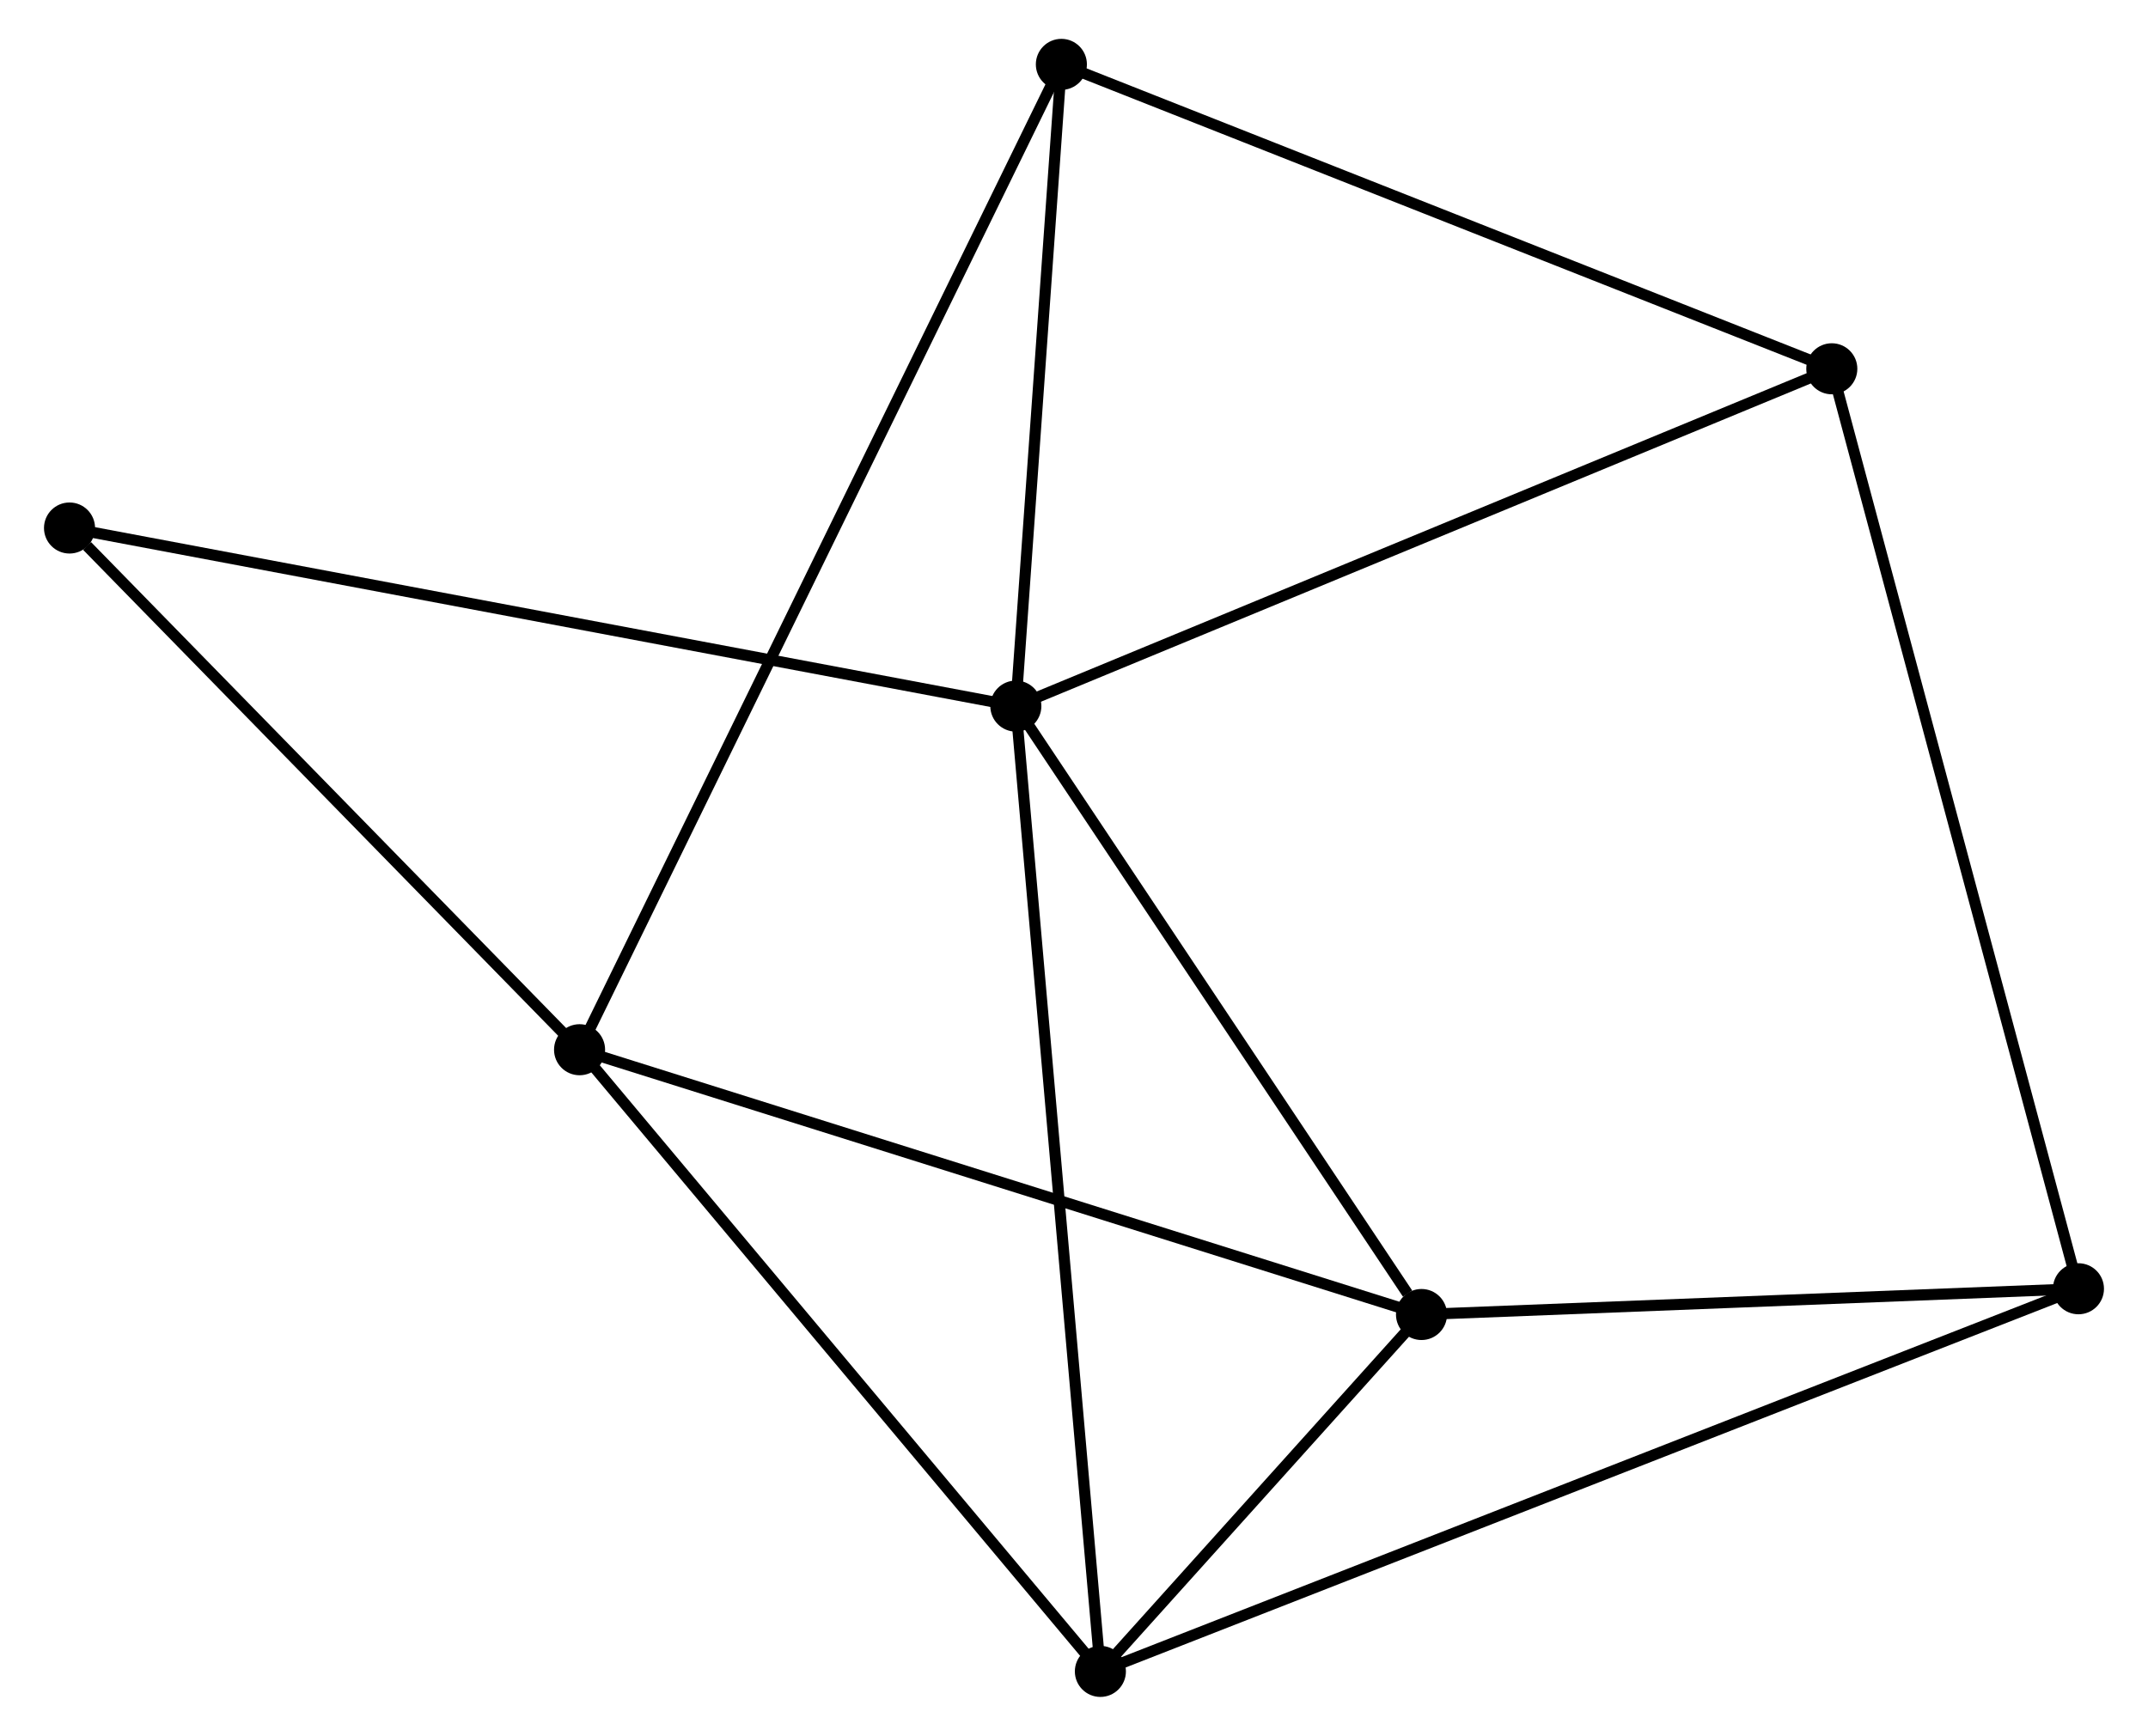<?xml version="1.0" encoding="UTF-8" standalone="no"?>
<!DOCTYPE svg PUBLIC "-//W3C//DTD SVG 1.1//EN"
 "http://www.w3.org/Graphics/SVG/1.1/DTD/svg11.dtd">
<!-- Generated by graphviz version 2.36.0 (20140111.2315)
 -->
<!-- Title: %3 Pages: 1 -->
<svg width="193pt" height="156pt"
 viewBox="0.00 0.00 192.57 156.40" xmlns="http://www.w3.org/2000/svg" xmlns:xlink="http://www.w3.org/1999/xlink">
<g id="graph0" class="graph" transform="scale(1 1) rotate(0) translate(4 152.401)">
<title>%3</title>
<!-- 0 -->
<g id="node1" class="node"><title>0</title>
<ellipse fill="black" stroke="black" cx="87.046" cy="-88.778" rx="1.8" ry="1.8"/>
</g>
<!-- 2 -->
<g id="node2" class="node"><title>2</title>
<ellipse fill="black" stroke="black" cx="123.589" cy="-33.958" rx="1.8" ry="1.8"/>
</g>
<!-- 0&#45;&#45;2 -->
<g id="edge1" class="edge"><title>0&#45;&#45;2</title>
<path fill="none" stroke="black" d="M88.262,-86.954C93.81,-78.631 116.696,-44.298 122.331,-35.845"/>
</g>
<!-- 3 -->
<g id="node3" class="node"><title>3</title>
<ellipse fill="black" stroke="black" cx="94.662" cy="-1.8" rx="1.8" ry="1.8"/>
</g>
<!-- 0&#45;&#45;3 -->
<g id="edge2" class="edge"><title>0&#45;&#45;3</title>
<path fill="none" stroke="black" d="M87.205,-86.962C88.196,-75.642 93.515,-14.897 94.504,-3.607"/>
</g>
<!-- 5 -->
<g id="node4" class="node"><title>5</title>
<ellipse fill="black" stroke="black" cx="91.148" cy="-146.601" rx="1.8" ry="1.8"/>
</g>
<!-- 0&#45;&#45;5 -->
<g id="edge3" class="edge"><title>0&#45;&#45;5</title>
<path fill="none" stroke="black" d="M87.183,-90.702C87.805,-99.481 90.374,-135.694 91.007,-144.61"/>
</g>
<!-- 6 -->
<g id="node5" class="node"><title>6</title>
<ellipse fill="black" stroke="black" cx="160.549" cy="-119.172" rx="1.8" ry="1.8"/>
</g>
<!-- 0&#45;&#45;6 -->
<g id="edge4" class="edge"><title>0&#45;&#45;6</title>
<path fill="none" stroke="black" d="M88.863,-89.529C99.032,-93.734 148.793,-114.311 158.796,-118.447"/>
</g>
<!-- 7 -->
<g id="node6" class="node"><title>7</title>
<ellipse fill="black" stroke="black" cx="1.8" cy="-104.825" rx="1.8" ry="1.8"/>
</g>
<!-- 0&#45;&#45;7 -->
<g id="edge5" class="edge"><title>0&#45;&#45;7</title>
<path fill="none" stroke="black" d="M85.266,-89.113C74.172,-91.202 14.636,-102.409 3.571,-104.492"/>
</g>
<!-- 2&#45;&#45;3 -->
<g id="edge10" class="edge"><title>2&#45;&#45;3</title>
<path fill="none" stroke="black" d="M122.346,-32.576C117.587,-27.287 100.562,-8.359 95.868,-3.141"/>
</g>
<!-- 4 -->
<g id="node8" class="node"><title>4</title>
<ellipse fill="black" stroke="black" cx="182.767" cy="-36.278" rx="1.8" ry="1.8"/>
</g>
<!-- 2&#45;&#45;4 -->
<g id="edge11" class="edge"><title>2&#45;&#45;4</title>
<path fill="none" stroke="black" d="M125.557,-34.035C134.542,-34.387 171.605,-35.84 180.73,-36.198"/>
</g>
<!-- 3&#45;&#45;4 -->
<g id="edge12" class="edge"><title>3&#45;&#45;4</title>
<path fill="none" stroke="black" d="M96.502,-2.52C107.968,-7.007 169.501,-31.087 180.937,-35.562"/>
</g>
<!-- 5&#45;&#45;6 -->
<g id="edge14" class="edge"><title>5&#45;&#45;6</title>
<path fill="none" stroke="black" d="M92.864,-145.923C102.382,-142.161 148.635,-123.88 158.639,-119.927"/>
</g>
<!-- 1 -->
<g id="node7" class="node"><title>1</title>
<ellipse fill="black" stroke="black" cx="47.746" cy="-57.816" rx="1.8" ry="1.8"/>
</g>
<!-- 1&#45;&#45;2 -->
<g id="edge6" class="edge"><title>1&#45;&#45;2</title>
<path fill="none" stroke="black" d="M49.621,-57.226C60.114,-53.925 111.458,-37.774 121.779,-34.527"/>
</g>
<!-- 1&#45;&#45;3 -->
<g id="edge7" class="edge"><title>1&#45;&#45;3</title>
<path fill="none" stroke="black" d="M48.906,-56.431C55.341,-48.749 86.608,-11.416 93.371,-3.342"/>
</g>
<!-- 1&#45;&#45;5 -->
<g id="edge8" class="edge"><title>1&#45;&#45;5</title>
<path fill="none" stroke="black" d="M48.653,-59.67C54.301,-71.225 84.613,-133.232 90.247,-144.756"/>
</g>
<!-- 1&#45;&#45;7 -->
<g id="edge9" class="edge"><title>1&#45;&#45;7</title>
<path fill="none" stroke="black" d="M46.218,-59.38C39.242,-66.517 10.466,-95.959 3.382,-103.207"/>
</g>
<!-- 4&#45;&#45;6 -->
<g id="edge13" class="edge"><title>4&#45;&#45;6</title>
<path fill="none" stroke="black" d="M182.218,-38.327C179.144,-49.796 164.103,-105.914 161.079,-117.194"/>
</g>
</g>
</svg>
